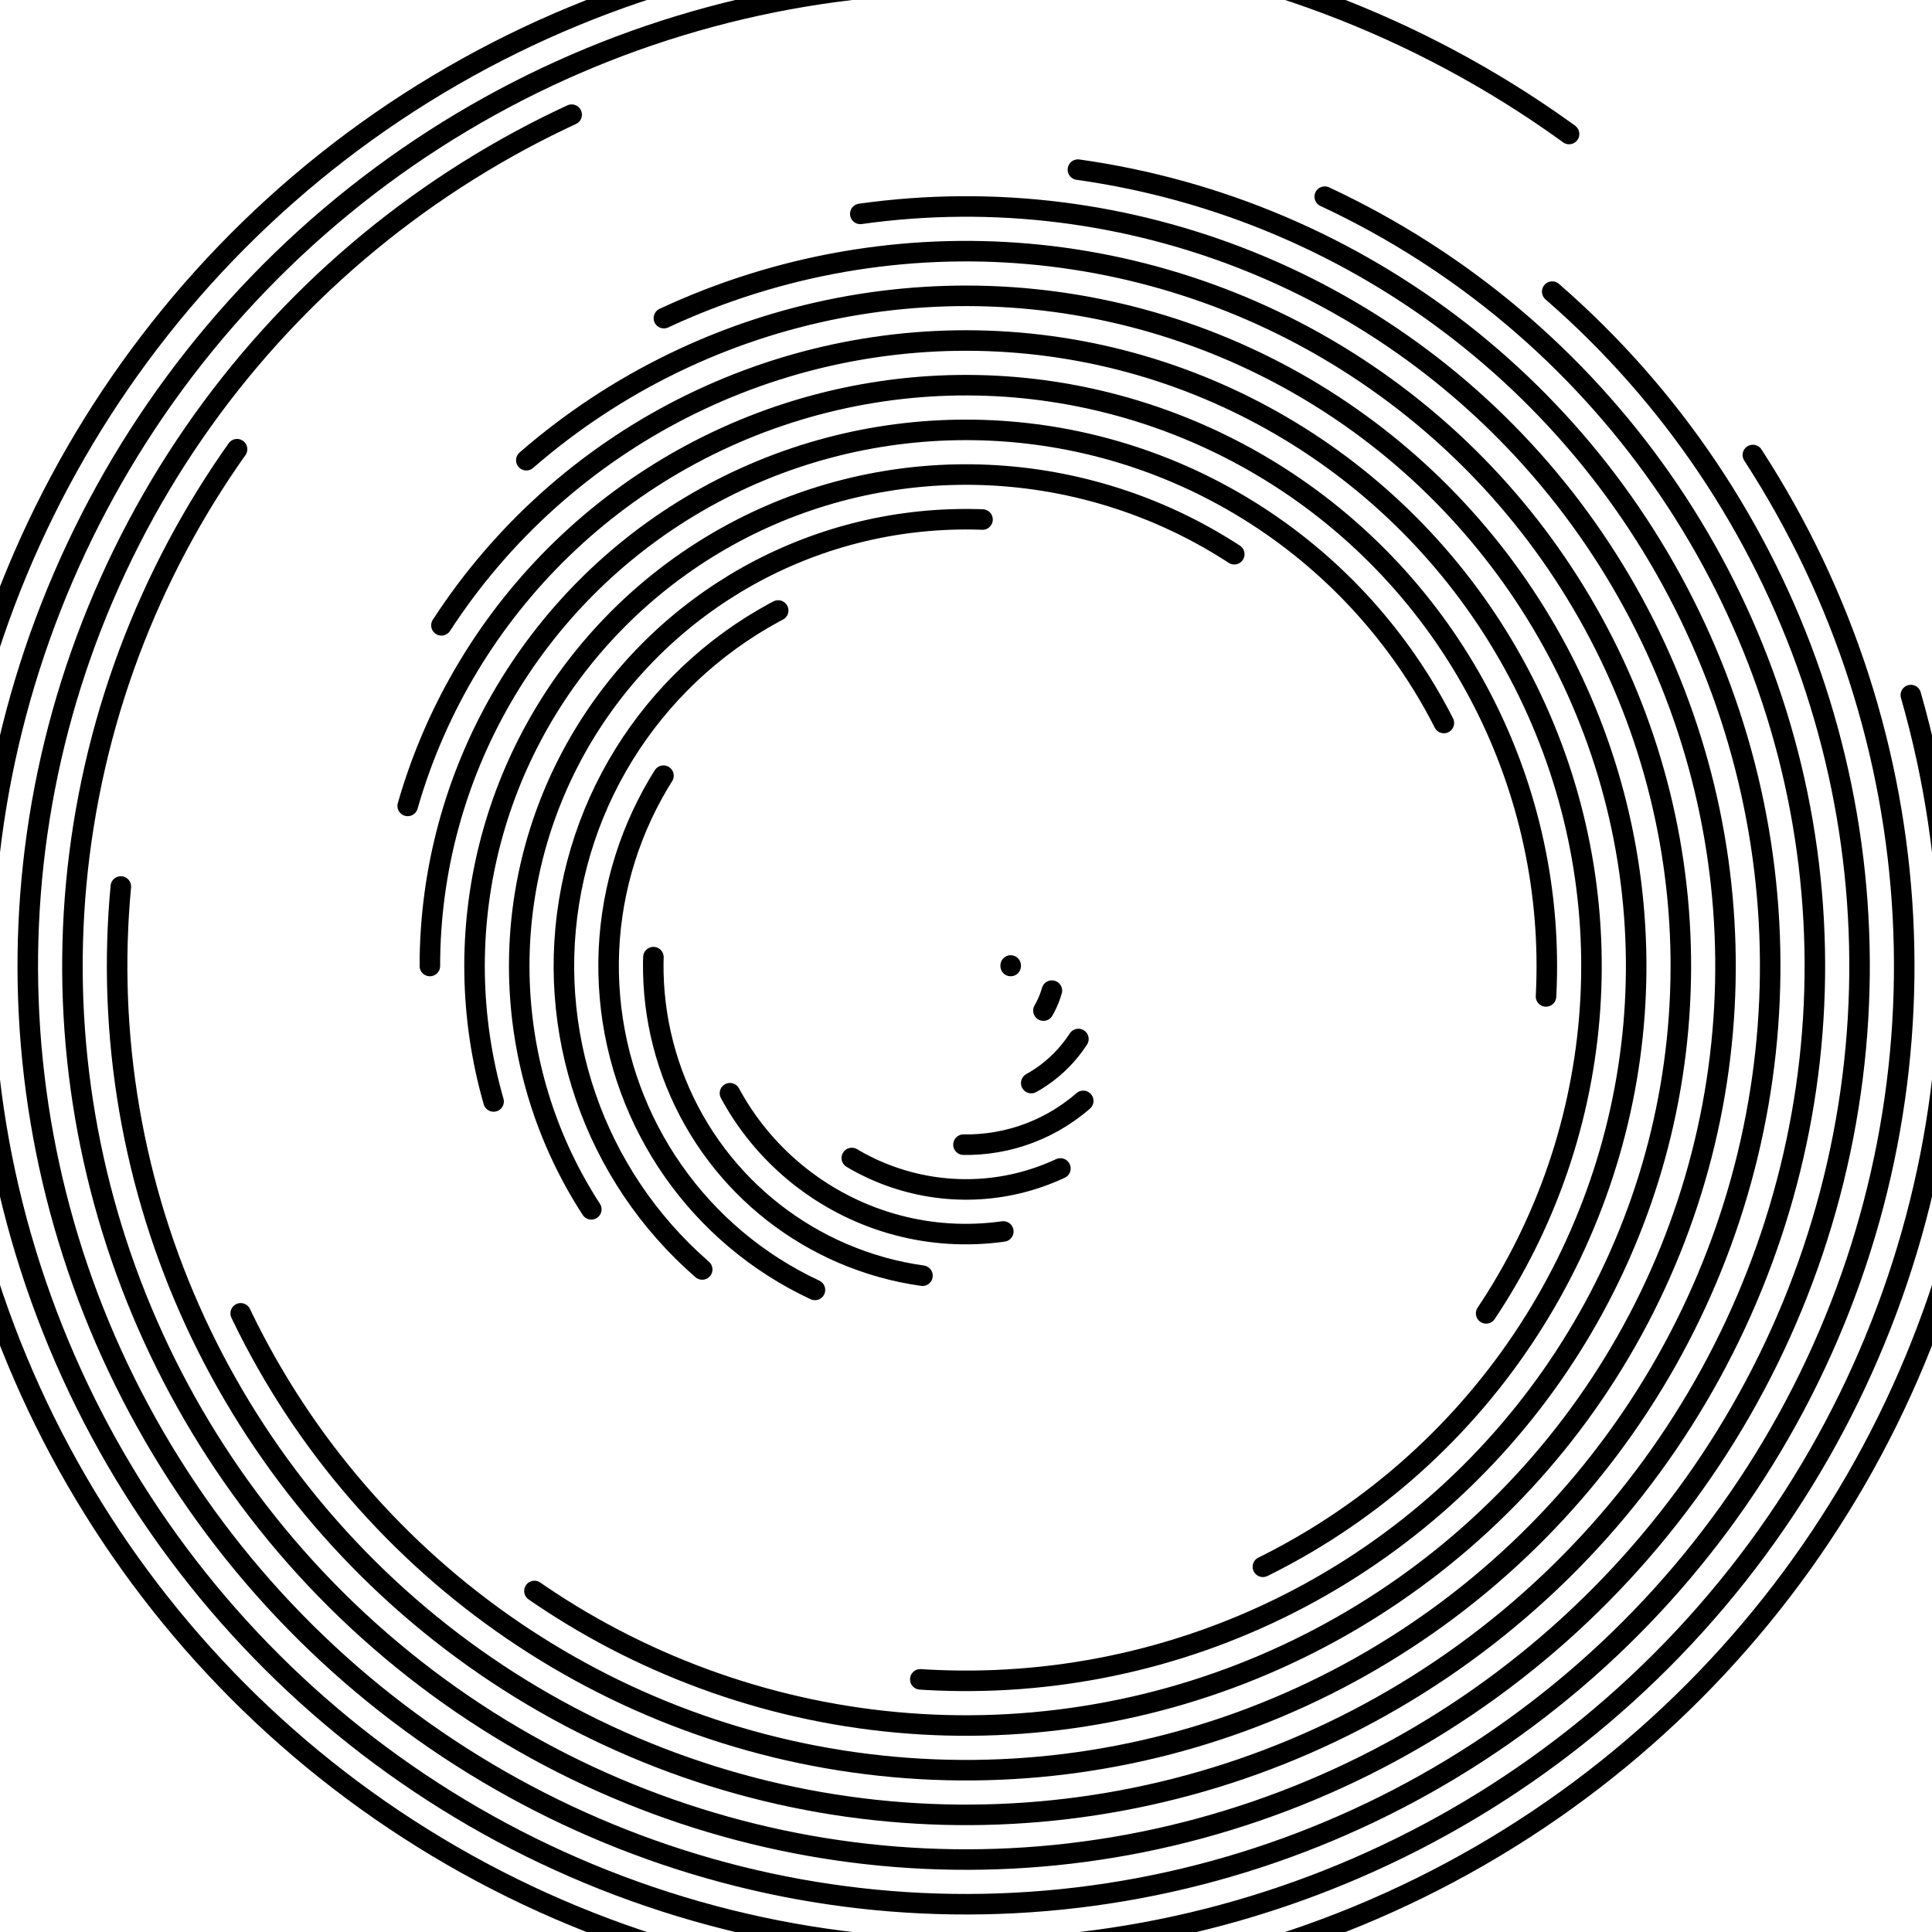<svg xmlns="http://www.w3.org/2000/svg" version="1.1" xmlns:xlink="http://www.w3.org/1999/xlink" xmlns:svgjs="http://svgjs.dev/svgjs" viewBox="0 0 800 800"><defs><linearGradient x1="50%" y1="0%" x2="50%" y2="100%" id="cccoil-grad"><stop stop-color="hsl(0, 0%, 53%)" stop-opacity="1" offset="0%"></stop><stop stop-color="hsl(0, 73%, 55%)" stop-opacity="1" offset="100%"></stop></linearGradient></defs><g stroke="url(#cccoil-grad)" fill="none" stroke-linecap="round"><circle r="425.5" cx="400" cy="400" stroke-width="8.5" stroke-dasharray="2272 2673" transform="rotate(360, 400, 400)" opacity="0.78"></circle><circle r="407" cx="400" cy="400" stroke-width="8.5" stroke-dasharray="2075 2557" transform="rotate(344, 400, 400)" opacity="0.36"></circle><circle r="388.5" cx="400" cy="400" stroke-width="8.5" stroke-dasharray="1886 2441" transform="rotate(327, 400, 400)" opacity="0.49"></circle><circle r="370" cx="400" cy="400" stroke-width="8.5" stroke-dasharray="1707 2325" transform="rotate(311, 400, 400)" opacity="0.50"></circle><circle r="351.5" cx="400" cy="400" stroke-width="8.5" stroke-dasharray="1536 2209" transform="rotate(295, 400, 400)" opacity="0.31"></circle><circle r="333" cx="400" cy="400" stroke-width="8.5" stroke-dasharray="1374 2092" transform="rotate(278, 400, 400)" opacity="0.33"></circle><circle r="314.5" cx="400" cy="400" stroke-width="8.5" stroke-dasharray="1222 1976" transform="rotate(262, 400, 400)" opacity="0.90"></circle><circle r="296" cx="400" cy="400" stroke-width="8.5" stroke-dasharray="1078 1860" transform="rotate(245, 400, 400)" opacity="0.76"></circle><circle r="277.5" cx="400" cy="400" stroke-width="8.5" stroke-dasharray="943 1744" transform="rotate(229, 400, 400)" opacity="0.26"></circle><circle r="259" cx="400" cy="400" stroke-width="8.5" stroke-dasharray="817 1627" transform="rotate(213, 400, 400)" opacity="0.22"></circle><circle r="240.5" cx="400" cy="400" stroke-width="8.5" stroke-dasharray="701 1511" transform="rotate(196, 400, 400)" opacity="0.43"></circle><circle r="222" cx="400" cy="400" stroke-width="8.5" stroke-dasharray="593 1395" transform="rotate(180, 400, 400)" opacity="0.14"></circle><circle r="203.5" cx="400" cy="400" stroke-width="8.5" stroke-dasharray="494 1279" transform="rotate(164, 400, 400)" opacity="0.40"></circle><circle r="185" cx="400" cy="400" stroke-width="8.5" stroke-dasharray="404 1162" transform="rotate(147, 400, 400)" opacity="0.12"></circle><circle r="166.5" cx="400" cy="400" stroke-width="8.5" stroke-dasharray="323 1046" transform="rotate(131, 400, 400)" opacity="0.41"></circle><circle r="148" cx="400" cy="400" stroke-width="8.5" stroke-dasharray="251 930" transform="rotate(115, 400, 400)" opacity="0.30"></circle><circle r="129.5" cx="400" cy="400" stroke-width="8.5" stroke-dasharray="189 814" transform="rotate(98, 400, 400)" opacity="0.42"></circle><circle r="111" cx="400" cy="400" stroke-width="8.5" stroke-dasharray="135 697" transform="rotate(82, 400, 400)" opacity="0.60"></circle><circle r="92.5" cx="400" cy="400" stroke-width="8.5" stroke-dasharray="90 581" transform="rotate(65, 400, 400)" opacity="0.59"></circle><circle r="74" cx="400" cy="400" stroke-width="8.5" stroke-dasharray="54 465" transform="rotate(49, 400, 400)" opacity="0.16"></circle><circle r="55.5" cx="400" cy="400" stroke-width="8.5" stroke-dasharray="27 349" transform="rotate(33, 400, 400)" opacity="0.28"></circle><circle r="37" cx="400" cy="400" stroke-width="8.5" stroke-dasharray="9 232" transform="rotate(16, 400, 400)" opacity="0.19"></circle><circle r="18.5" cx="400" cy="400" stroke-width="8.5" stroke-dasharray="0 116" opacity="0.48"></circle></g></svg>